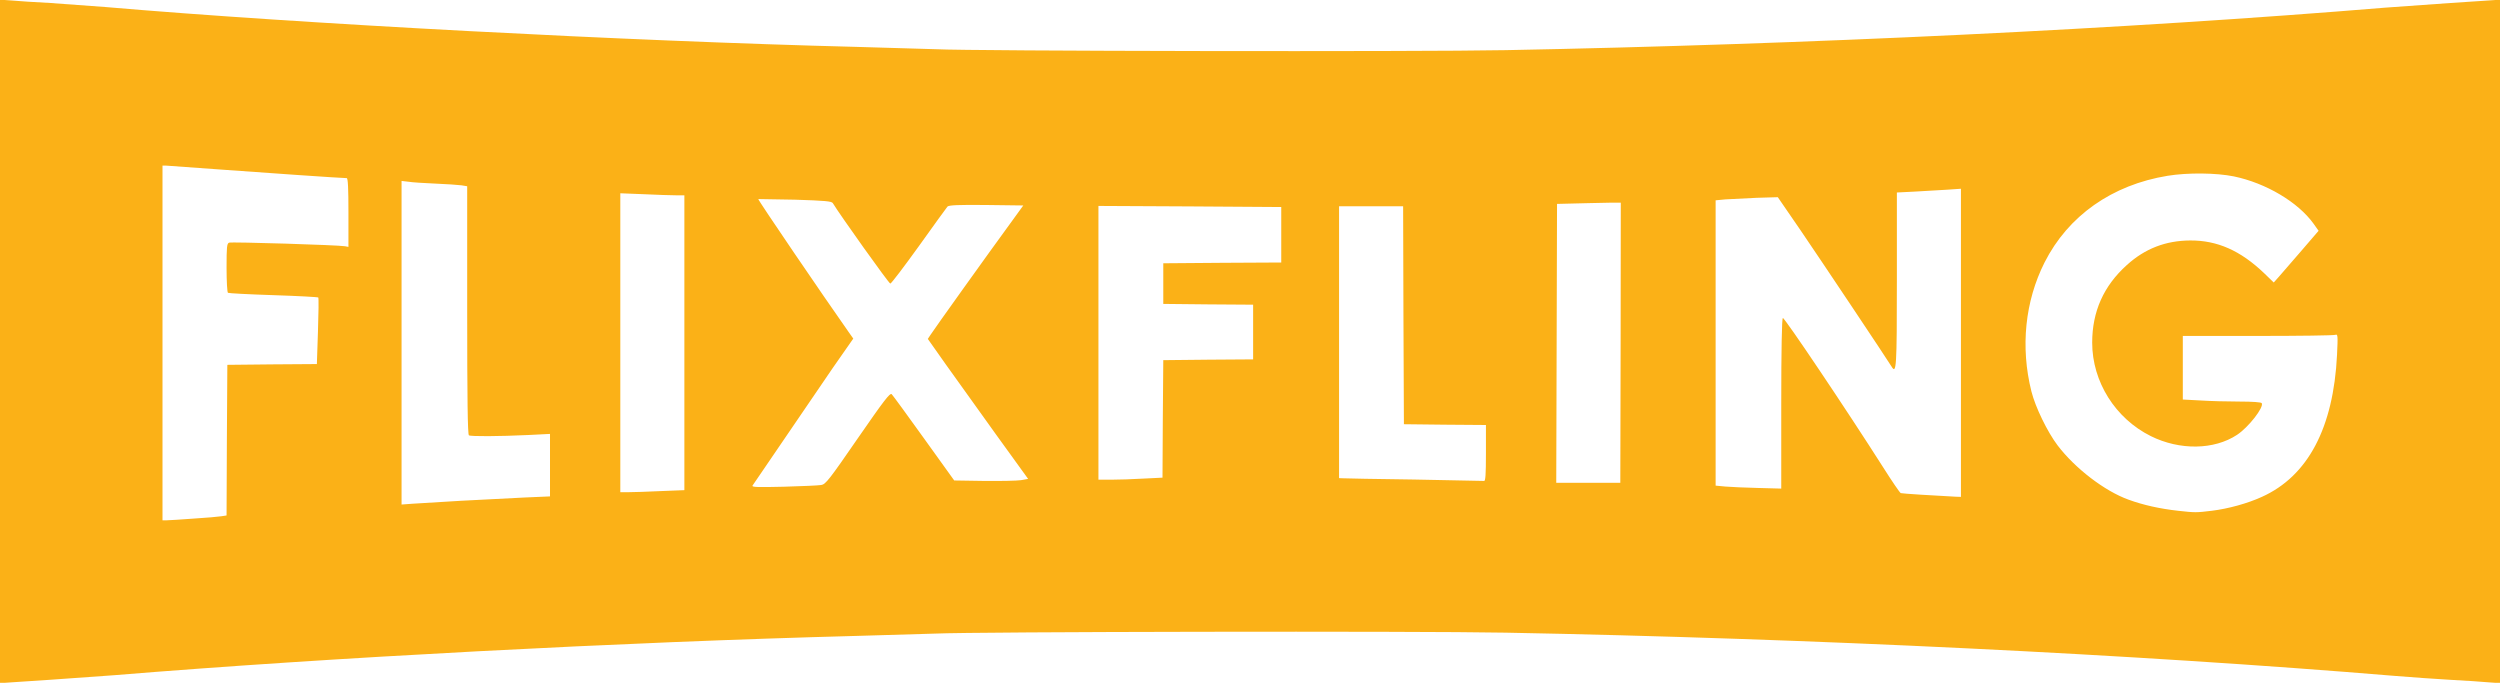 <svg xmlns="http://www.w3.org/2000/svg" viewBox="0 0 16000 4370"><path fill="#fbb117" d="M0 2185V-2l73 5c39 4 151 11 247 16l355 26c1244 107 3344 218 4805 255l510 15c228 12 3077 17 3645 6 1927-37 3973-135 5630-272l420-30 243-16 72-5v4374l-72-5c-40-4-149-11-243-16-93-5-253-17-355-25-1671-139-3747-240-5695-277-574-11-3392-6-3650 6l-510 15c-1484 39-3380 139-4740 251l-420 30-242 16-73 5V2185zm1239 1134c80-5 161-12 178-15l33-5 2-482 3-482 286-3 287-2 7-211c4-115 5-212 2-215s-132-10-287-15c-156-5-287-12-291-15-5-3-9-75-9-160 0-134 2-155 16-161 17-6 701 15 742 23l22 4v-220c0-154-3-220-11-220-31 0-523-34-808-55l-347-25h-24v2270h26c14 0 92-5 173-11zm12916-50c106-13 229-47 321-89 295-133 458-442 481-909 6-125 5-134-11-128-10 4-233 7-497 7h-479v407l113 6c61 4 174 7 249 7 83 0 139 4 143 10 16 26-85 155-158 203-147 97-367 100-552 8-227-113-375-348-375-598 0-199 73-363 222-497 116-105 248-156 405-157 173-1 321 64 473 209l62 60 33-37c18-20 82-94 143-165l111-129-32-45c-99-138-304-260-510-303-113-23-295-25-424-4-356 58-637 256-788 555-125 248-155 541-84 825 25 100 102 259 168 346 112 147 301 292 454 347 93 34 200 58 317 71 108 12 116 12 215 0zm-11205-64l408-21 162-7v-400l-137 7c-194 9-369 10-382 2-8-5-11-238-11-801v-793l-37-6c-21-3-96-8-168-11-71-3-149-8-172-12l-43-5v2071l68-5 312-19zm9600-1011v-986l-87 6-205 12-118 6v558c0 563-3 608-34 556-28-46-454-684-583-873l-145-211-136 4-199 10-63 6v1826l63 6c34 3 128 7 210 9l147 4v-543c0-347 4-545 10-549 9-6 408 588 641 954 57 90 108 165 114 167 8 3 215 16 353 23l32 1v-986zm-8322 949l152-6V1250h-53c-30 0-122-3-205-7l-152-6v1913h53c30 0 122-3 205-7zm1028-39c28-4 52-35 234-299 166-240 206-293 217-282 7 7 100 134 206 282l194 270 192 3c105 1 211-1 236-5l45-8-206-285-321-448-115-163 18-27c20-32 380-535 506-707l87-120-236-3c-181-2-240 1-249 10-6 7-89 121-183 253-95 132-177 240-183 240-9 0-324-442-368-515-7-12-50-16-242-22l-235-4c-4 4 419 625 579 852l29 41-132 189-513 752c-6 10 33 11 201 7 114-3 222-8 239-11zm5116-910l1-897c-1-1-93 0-205 3l-203 5-5 1785h410l2-896zm-862 706v-180l-262-2-263-3-3-697-2-698h-410v1740l23 1c12 1 218 5 457 8l448 9c9 2 12-40 12-178zm-2192 163l122-6 2-376 3-376 288-3 287-2v-350l-287-2-288-3v-260l378-3 377-2v-355l-585-4-585-3v1752h83c46 0 139-3 205-7z"/></svg>